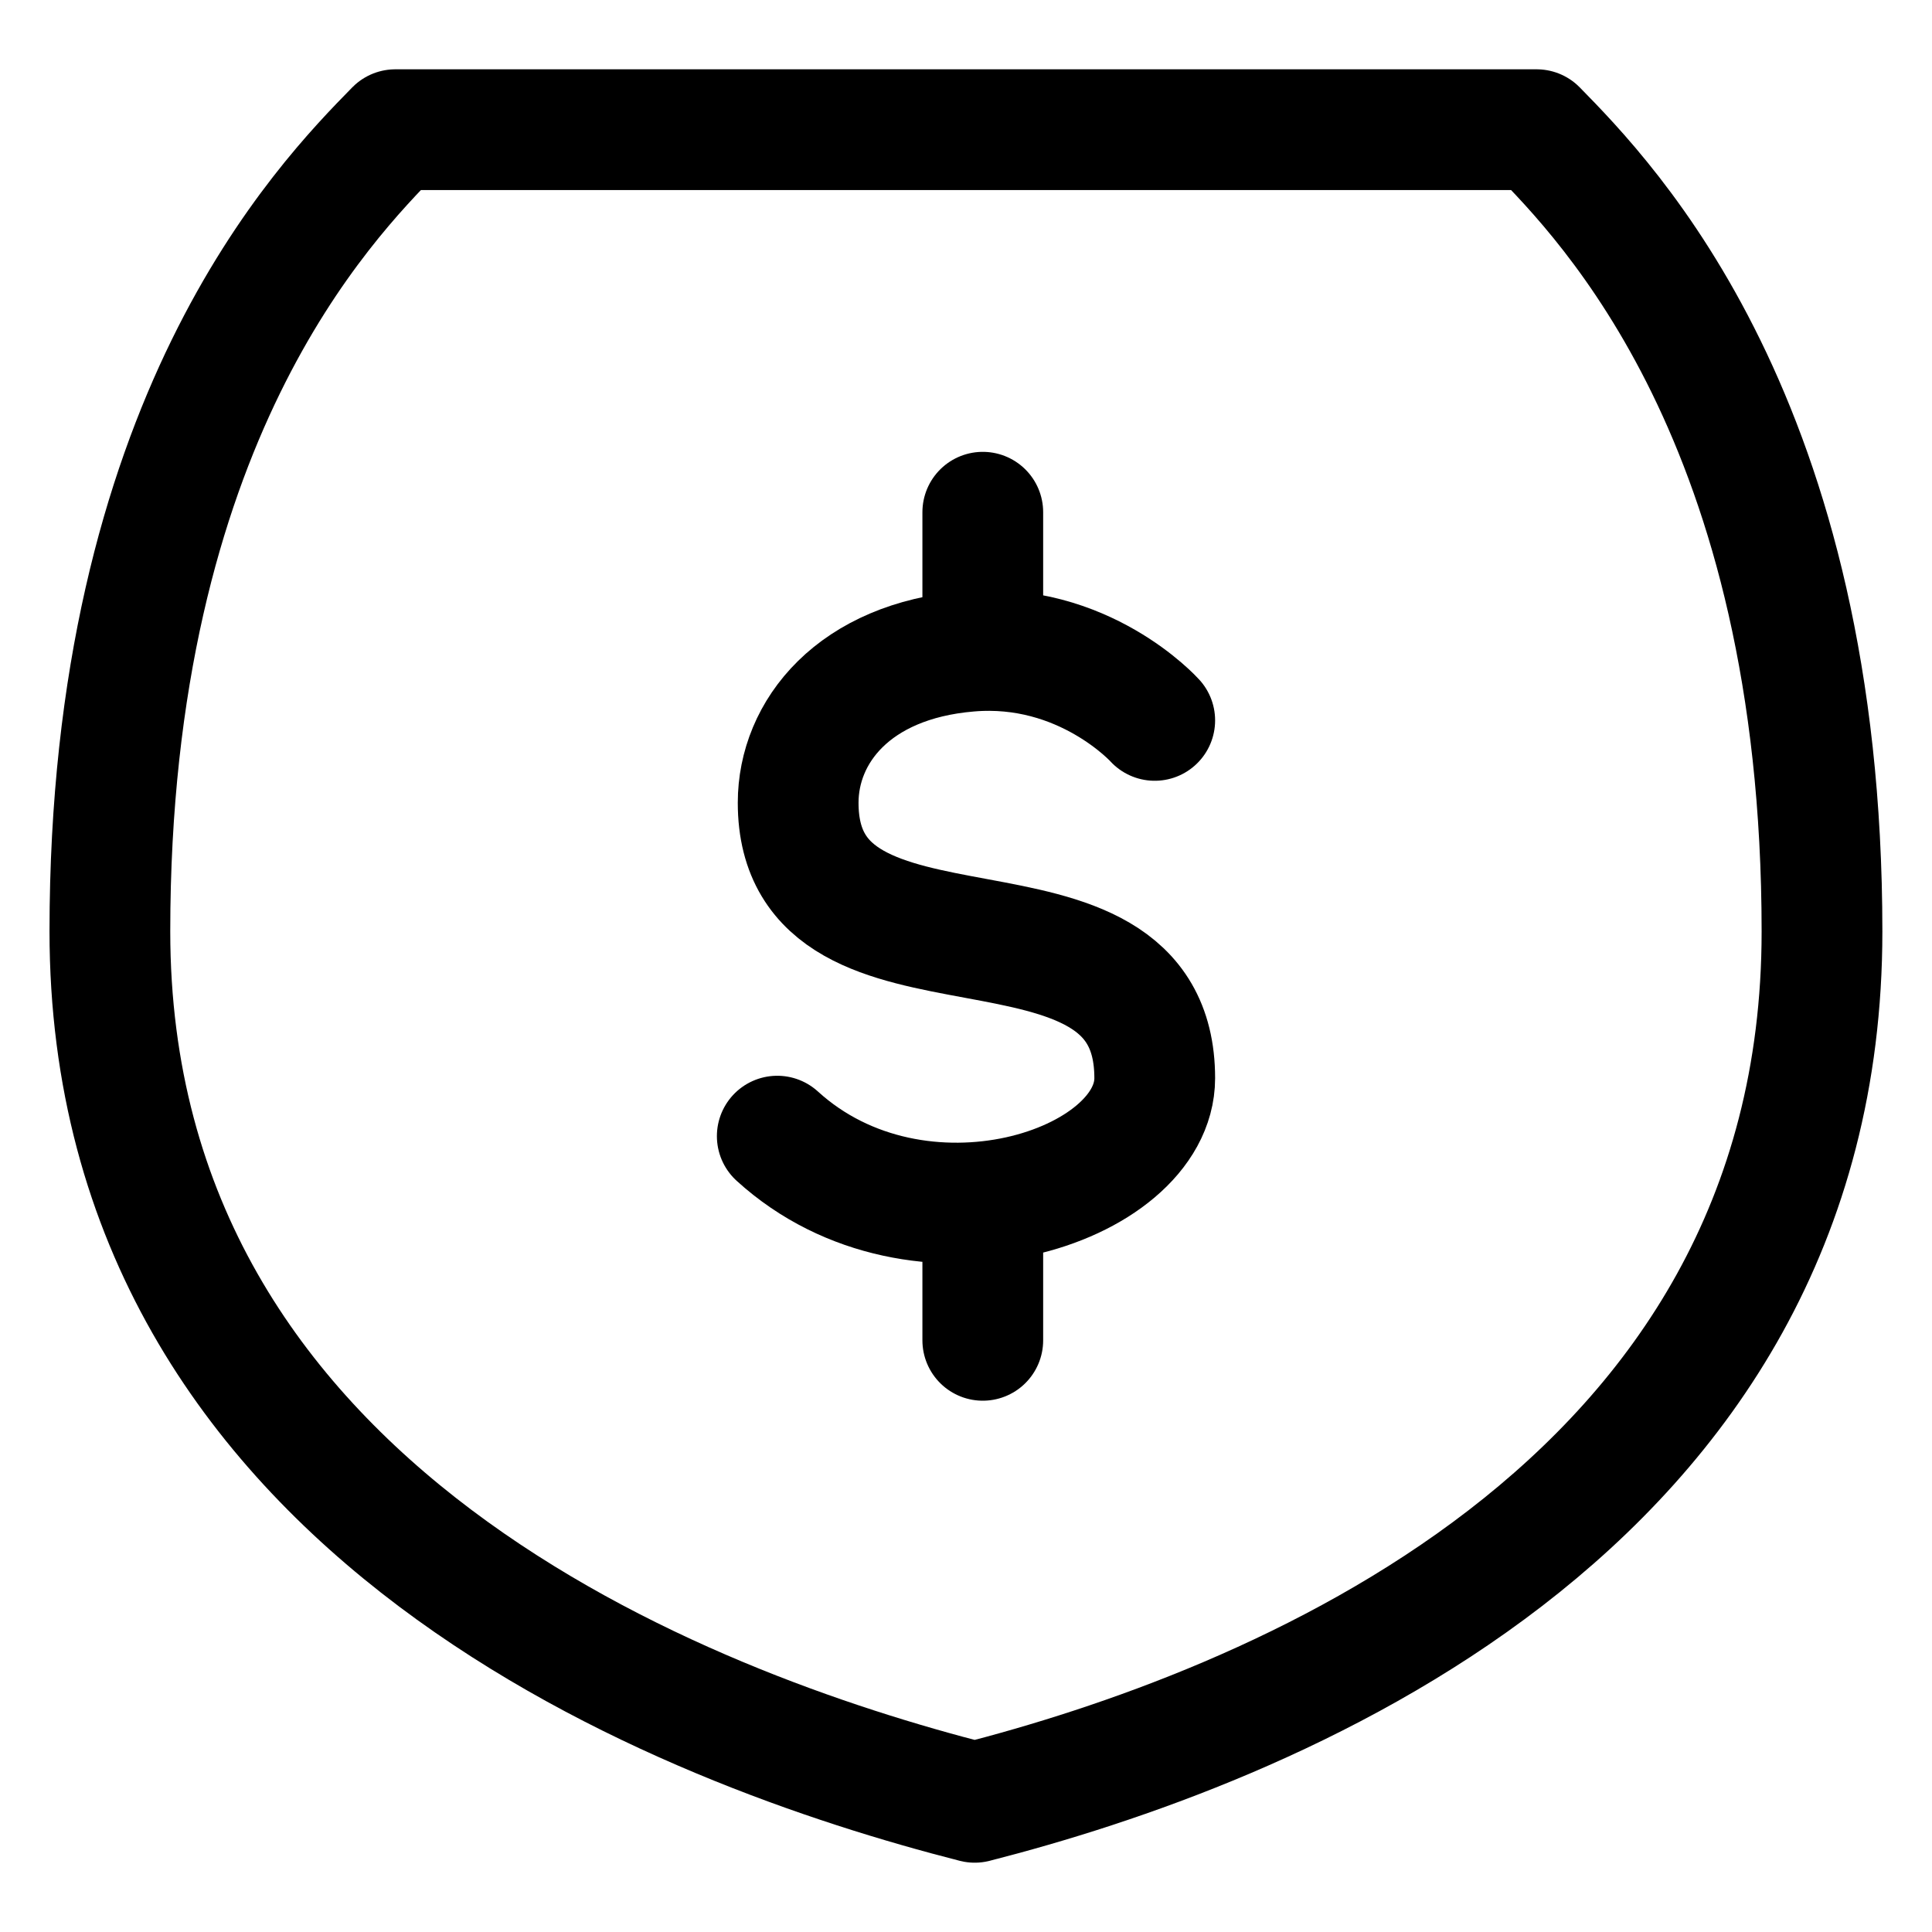 <svg fill="none" xmlns="http://www.w3.org/2000/svg" viewBox="0 0 16 16"><g clip-path="url(#clip0_2554_5976)" stroke="currentColor" stroke-linecap="round" stroke-linejoin="round"><path d="M.91 7.714c0-4.225 1.772-6.036 2.364-6.64h9.452c.592.604 2.363 2.415 2.363 6.64 0 4.828-4.655 6.608-7.017 7.212C5.707 14.322.91 12.542.91 7.713v.001z"/><path d="M9.563 5.966s-.588-.654-1.54-.572c-.953.08-1.413.667-1.413 1.254 0 1.712 2.953.526 2.953 2.281 0 .905-1.958 1.544-3.126.48m1.702-5.167v1.144m0 4.568V11.1"/></g><defs><clipPath id="clip0_2554_5976"><path fill="currentColor" d="M0 0h16v16H0z"/></clipPath></defs></svg>